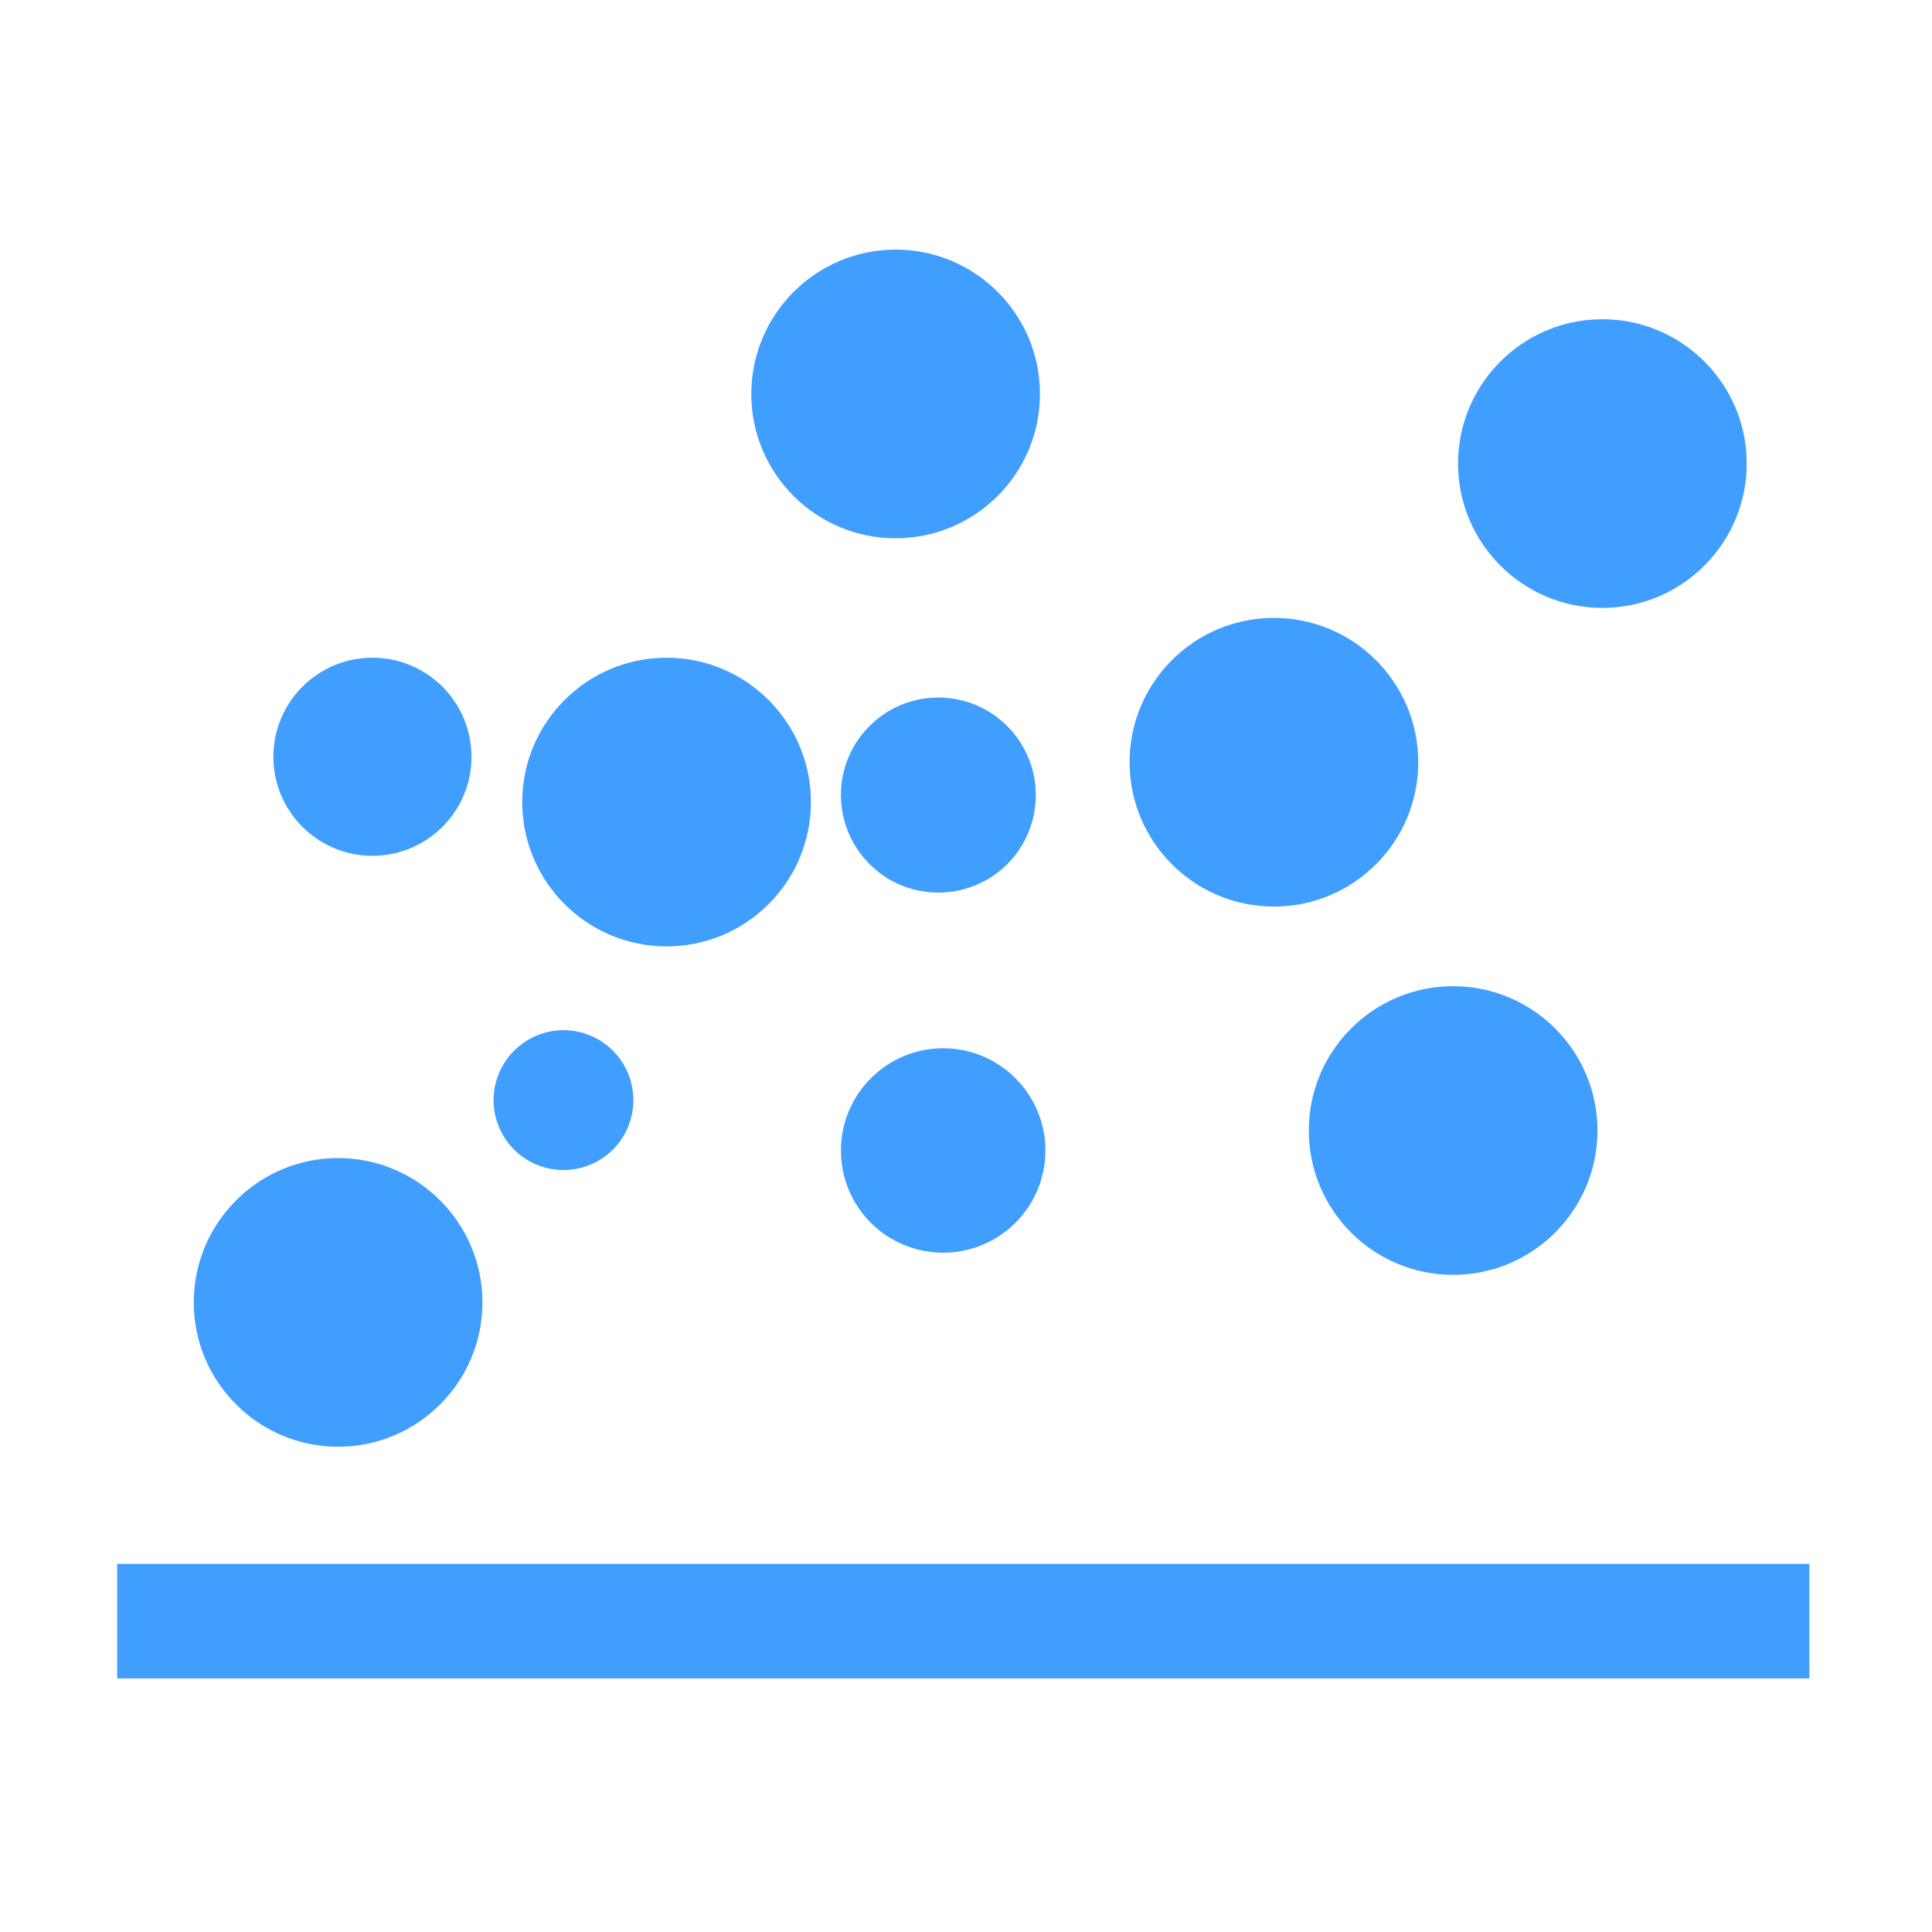<?xml version="1.0" standalone="no"?><!DOCTYPE svg PUBLIC "-//W3C//DTD SVG 1.1//EN" "http://www.w3.org/Graphics/SVG/1.1/DTD/svg11.dtd"><svg t="1701937121888" class="icon" viewBox="0 0 1024 1024" version="1.1" xmlns="http://www.w3.org/2000/svg" p-id="2361" xmlns:xlink="http://www.w3.org/1999/xlink" width="200" height="200"><path d="M445.7 609.8c0 19.4 10.3 37.3 27.1 46.9 16.8 9.7 37.4 9.7 54.2 0 16.8-9.7 27.1-27.6 27.1-46.9 0-29.9-24.3-54.2-54.2-54.2s-54.2 24.3-54.2 54.2z m0 0M179.2 613.8c-42.2 0-76.5 34.3-76.5 76.5s34.3 76.5 76.5 76.5 76.5-34.3 76.5-76.5-34.3-76.5-76.5-76.5z m0 0M144.9 401.1c0 29 23.5 52.5 52.5 52.5s52.5-23.5 52.5-52.5-23.5-52.5-52.5-52.5-52.5 23.5-52.5 52.5z m0 0M598.7 404c0 42.2 34.3 76.5 76.5 76.5 42.3 0 76.5-34.3 76.5-76.5 0-42.3-34.3-76.5-76.5-76.5-42.3 0-76.5 34.3-76.5 76.5z m0 0M849.3 169.2c-42.2 0-76.5 34.3-76.5 76.5s34.3 76.5 76.5 76.5 76.5-34.3 76.5-76.5-34.3-76.5-76.5-76.5z m0 0M261.6 583.1c0 13.2 7.1 25.5 18.5 32.1 11.5 6.6 25.6 6.6 37.1 0s18.5-18.9 18.5-32.1c0-20.5-16.6-37.1-37.1-37.1-20.4 0.1-37 16.7-37 37.1z m0 0M276.8 425.1c0 42.3 34.3 76.5 76.5 76.5 42.3 0 76.5-34.3 76.5-76.5s-34.3-76.5-76.5-76.5-76.5 34.3-76.5 76.5z m0 0M445.7 421.4c0 18.5 9.9 35.5 25.8 44.8 16 9.2 35.7 9.2 51.7 0s25.8-26.3 25.8-44.8c0-28.5-23.1-51.7-51.7-51.7-28.5 0-51.6 23.2-51.6 51.7z m0 0M398.2 208.8c0 42.3 34.3 76.5 76.5 76.5s76.5-34.3 76.5-76.5c0-42.3-34.3-76.5-76.5-76.5s-76.5 34.3-76.5 76.5z m0 0M693.7 599.2c0 42.3 34.3 76.5 76.5 76.5s76.5-34.3 76.5-76.5-34.3-76.5-76.5-76.5c-42.3 0-76.5 34.3-76.5 76.5z m0 0M62.1 828.9H959v60.7H62.1z" p-id="2362" fill="#409eff"></path></svg>